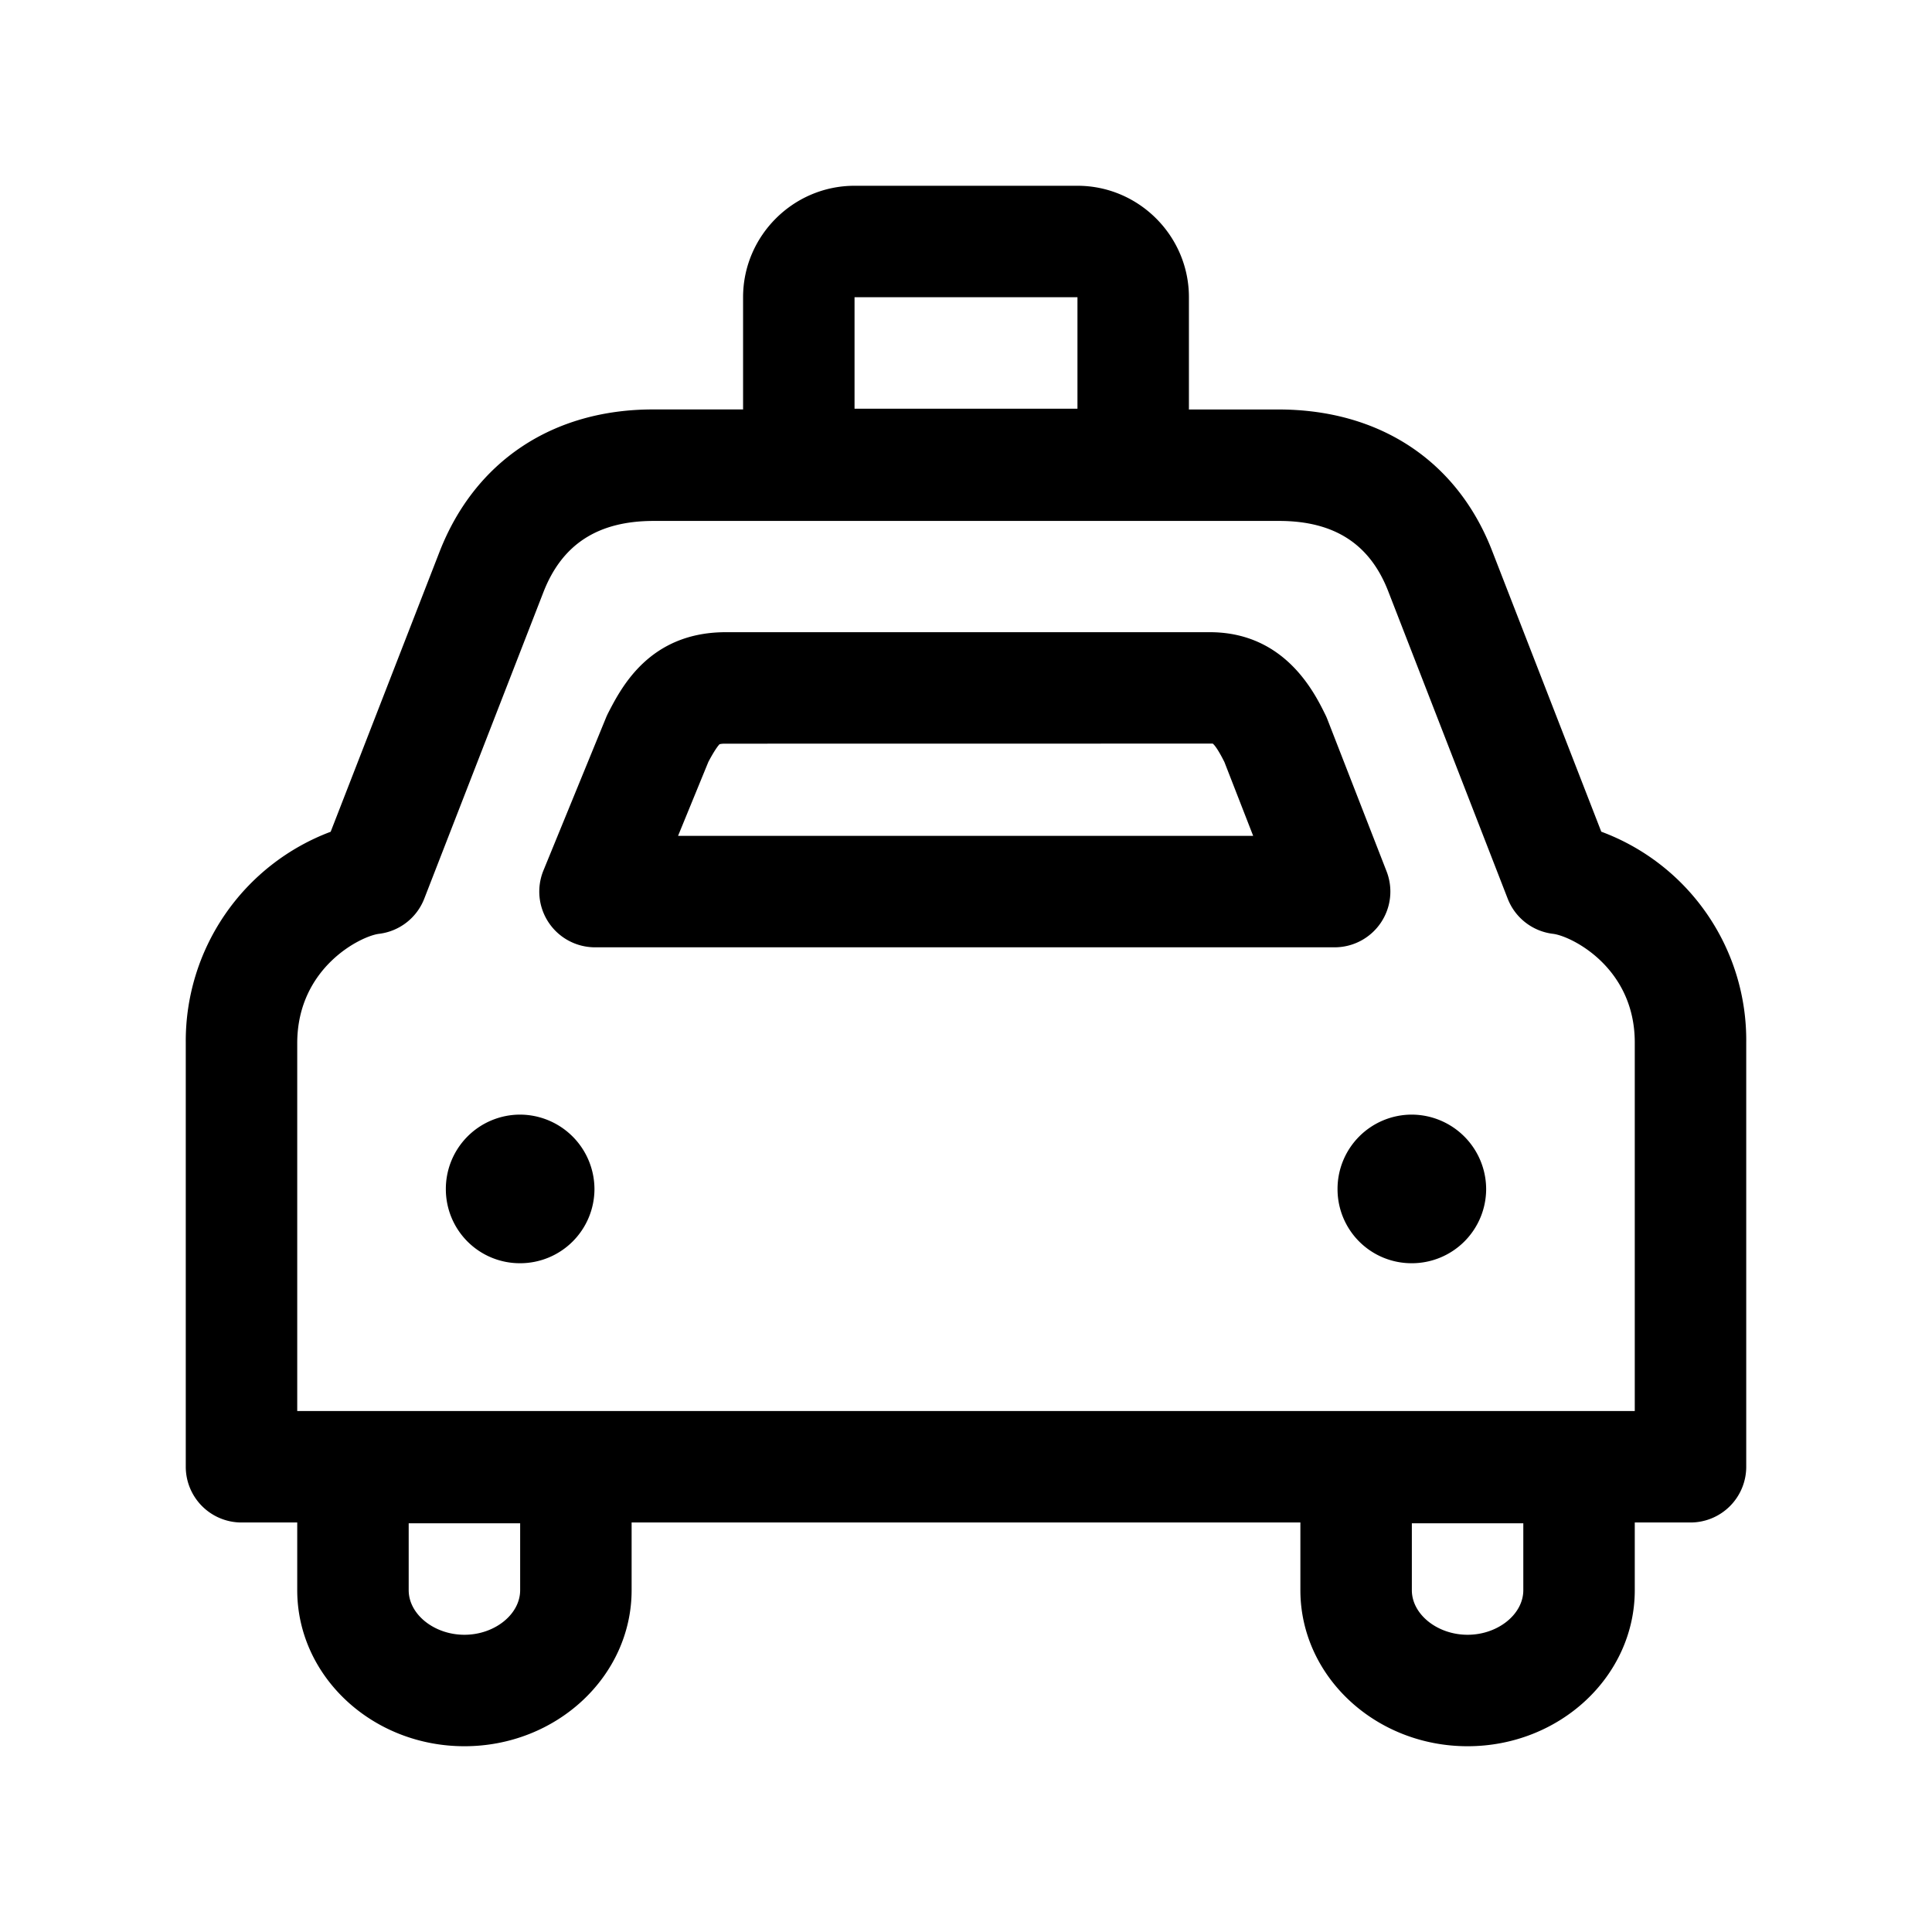 <svg xmlns="http://www.w3.org/2000/svg" width="52" height="52" viewBox="0 0 52 52"><path d="M43.099 22.386l-2.927-7.531c-.932-2.437-3.026-3.834-5.767-3.834h-2.407L32 11V8c0-1.65-1.35-3-3-3h-6c-1.65 0-3 1.35-3 3v3l.002.02h-2.427c-2.701 0-4.794 1.395-5.743 3.827L8.9 22.387A6.014 6.014 0 0 0 5 28.06v11.418a1.5 1.5 0 0 0 1.5 1.5H8V42.8c0 2.316 2.019 4.2 4.5 4.2s4.5-1.884 4.5-4.2v-1.822h18V42.8c0 2.316 2.019 4.2 4.5 4.2s4.5-1.884 4.5-4.2v-1.822h1.5a1.5 1.5 0 0 0 1.5-1.5V28.06a5.984 5.984 0 0 0-3.901-5.675zM23 8h6v3h-6V8zm-9 34.8c0 .65-.687 1.2-1.5 1.2s-1.5-.55-1.5-1.2V41h3v1.8zm27 0c0 .65-.687 1.2-1.5 1.2s-1.5-.55-1.5-1.2V41h3v1.8zm3-4.822H8v-9.913c.008-2.028 1.718-2.873 2.201-2.931a1.5 1.5 0 0 0 1.218-.946l3.208-8.252c.503-1.289 1.467-1.915 2.968-1.915h16.83c1.491 0 2.454.623 2.947 1.913l3.208 8.254a1.5 1.5 0 0 0 1.22.946c.486.058 2.201.9 2.2 2.926v9.918z"/><path d="M37.16 24.843a1.5 1.5 0 0 0 .16-1.39l-1.594-4.094a1.273 1.273 0 0 0-.052-.118c-.296-.602-1.082-2.2-3.066-2.225H19.48c-1.999.026-2.749 1.473-3.109 2.17-.02.039-.039.08-.056.12l-1.688 4.122a1.5 1.5 0 0 0 1.389 2.069h19.906a1.5 1.5 0 0 0 1.238-.654zm-18.91-2.346l.815-1.989c.206-.39.298-.471.3-.476 0 0 .042-.015.135-.016l13.14-.002c.025.017.118.103.315.496l.774 1.987H18.25zM14 30a2 2 0 0 0-2 2.009A1.992 1.992 0 0 0 14 34a2 2 0 0 0 2-1.991A2.01 2.01 0 0 0 14 30zM38 30a2 2 0 0 0-2 2.009A1.992 1.992 0 0 0 38 34a2 2 0 0 0 2-1.991A2.01 2.01 0 0 0 38 30z"/></svg>